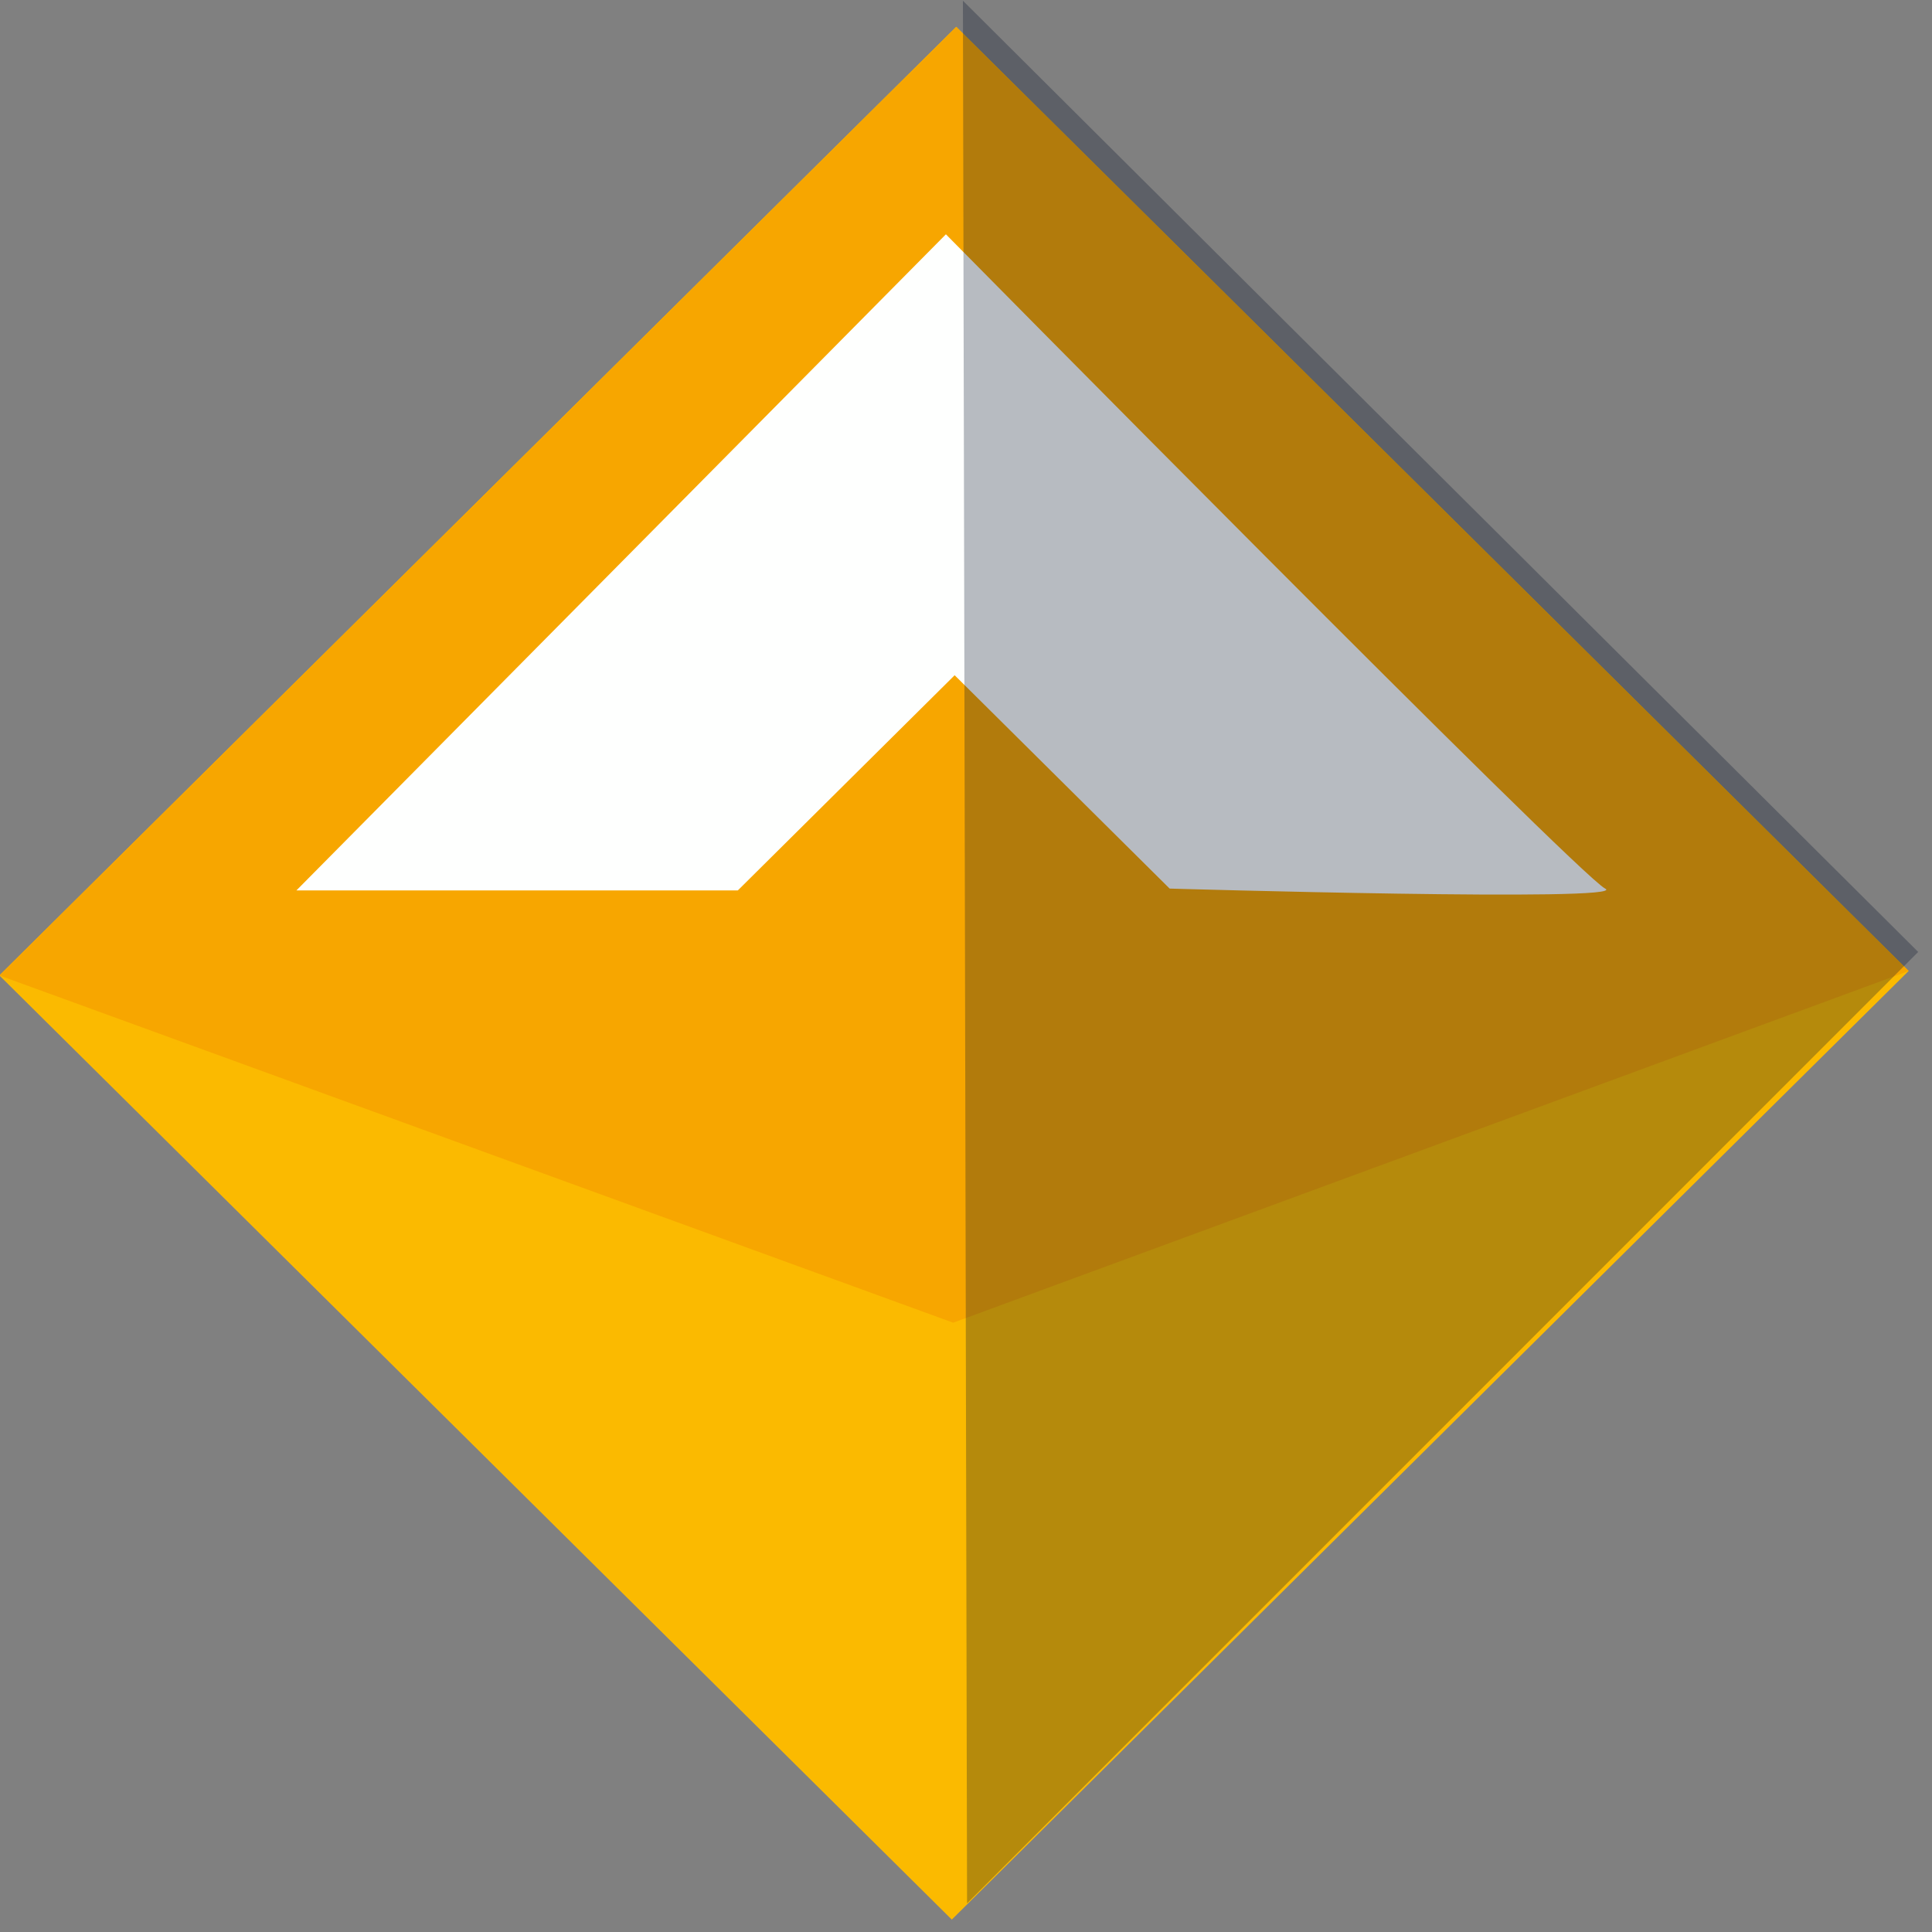 <svg width="100%" height="100%" viewBox="0 0 40 40" fill="none" xmlns="http://www.w3.org/2000/svg">
<rect x="0" y="0" width="40" height="40" fill="#808080" stroke="none"/>
<g clip-path="url(#clip0_6690_73492)">
<g style="mix-blend-mode:luminosity">
<path d="M39.516 20.103L19.798 0.555L-0.013 20.195L19.706 39.743L39.516 20.103Z" fill="#FBBA00"/>
<path fill-rule="evenodd" clip-rule="evenodd" d="M19.798 0.555L39.516 20.103L19.735 27.385L-0.013 20.195L19.798 0.555Z" fill="#F7A600"/>
<path fill-rule="evenodd" clip-rule="evenodd" d="M6.137 18.435H15.276L19.765 13.98L24.216 18.397C24.216 18.397 33.794 18.677 33.233 18.397C32.672 18.117 19.584 4.851 19.584 4.851L6.137 18.435Z" fill="#FEFFFE"/>
<path opacity="0.286" fill-rule="evenodd" clip-rule="evenodd" d="M19.936 0.015L39.714 19.709L20.022 39.406L19.936 0.015Z" fill="#0A122A"/>
</g>
</g>
<defs>
<clipPath id="clip0_6690_73492">
<rect width="40" height="40" fill="white"/>
</clipPath>
</defs>
</svg>
